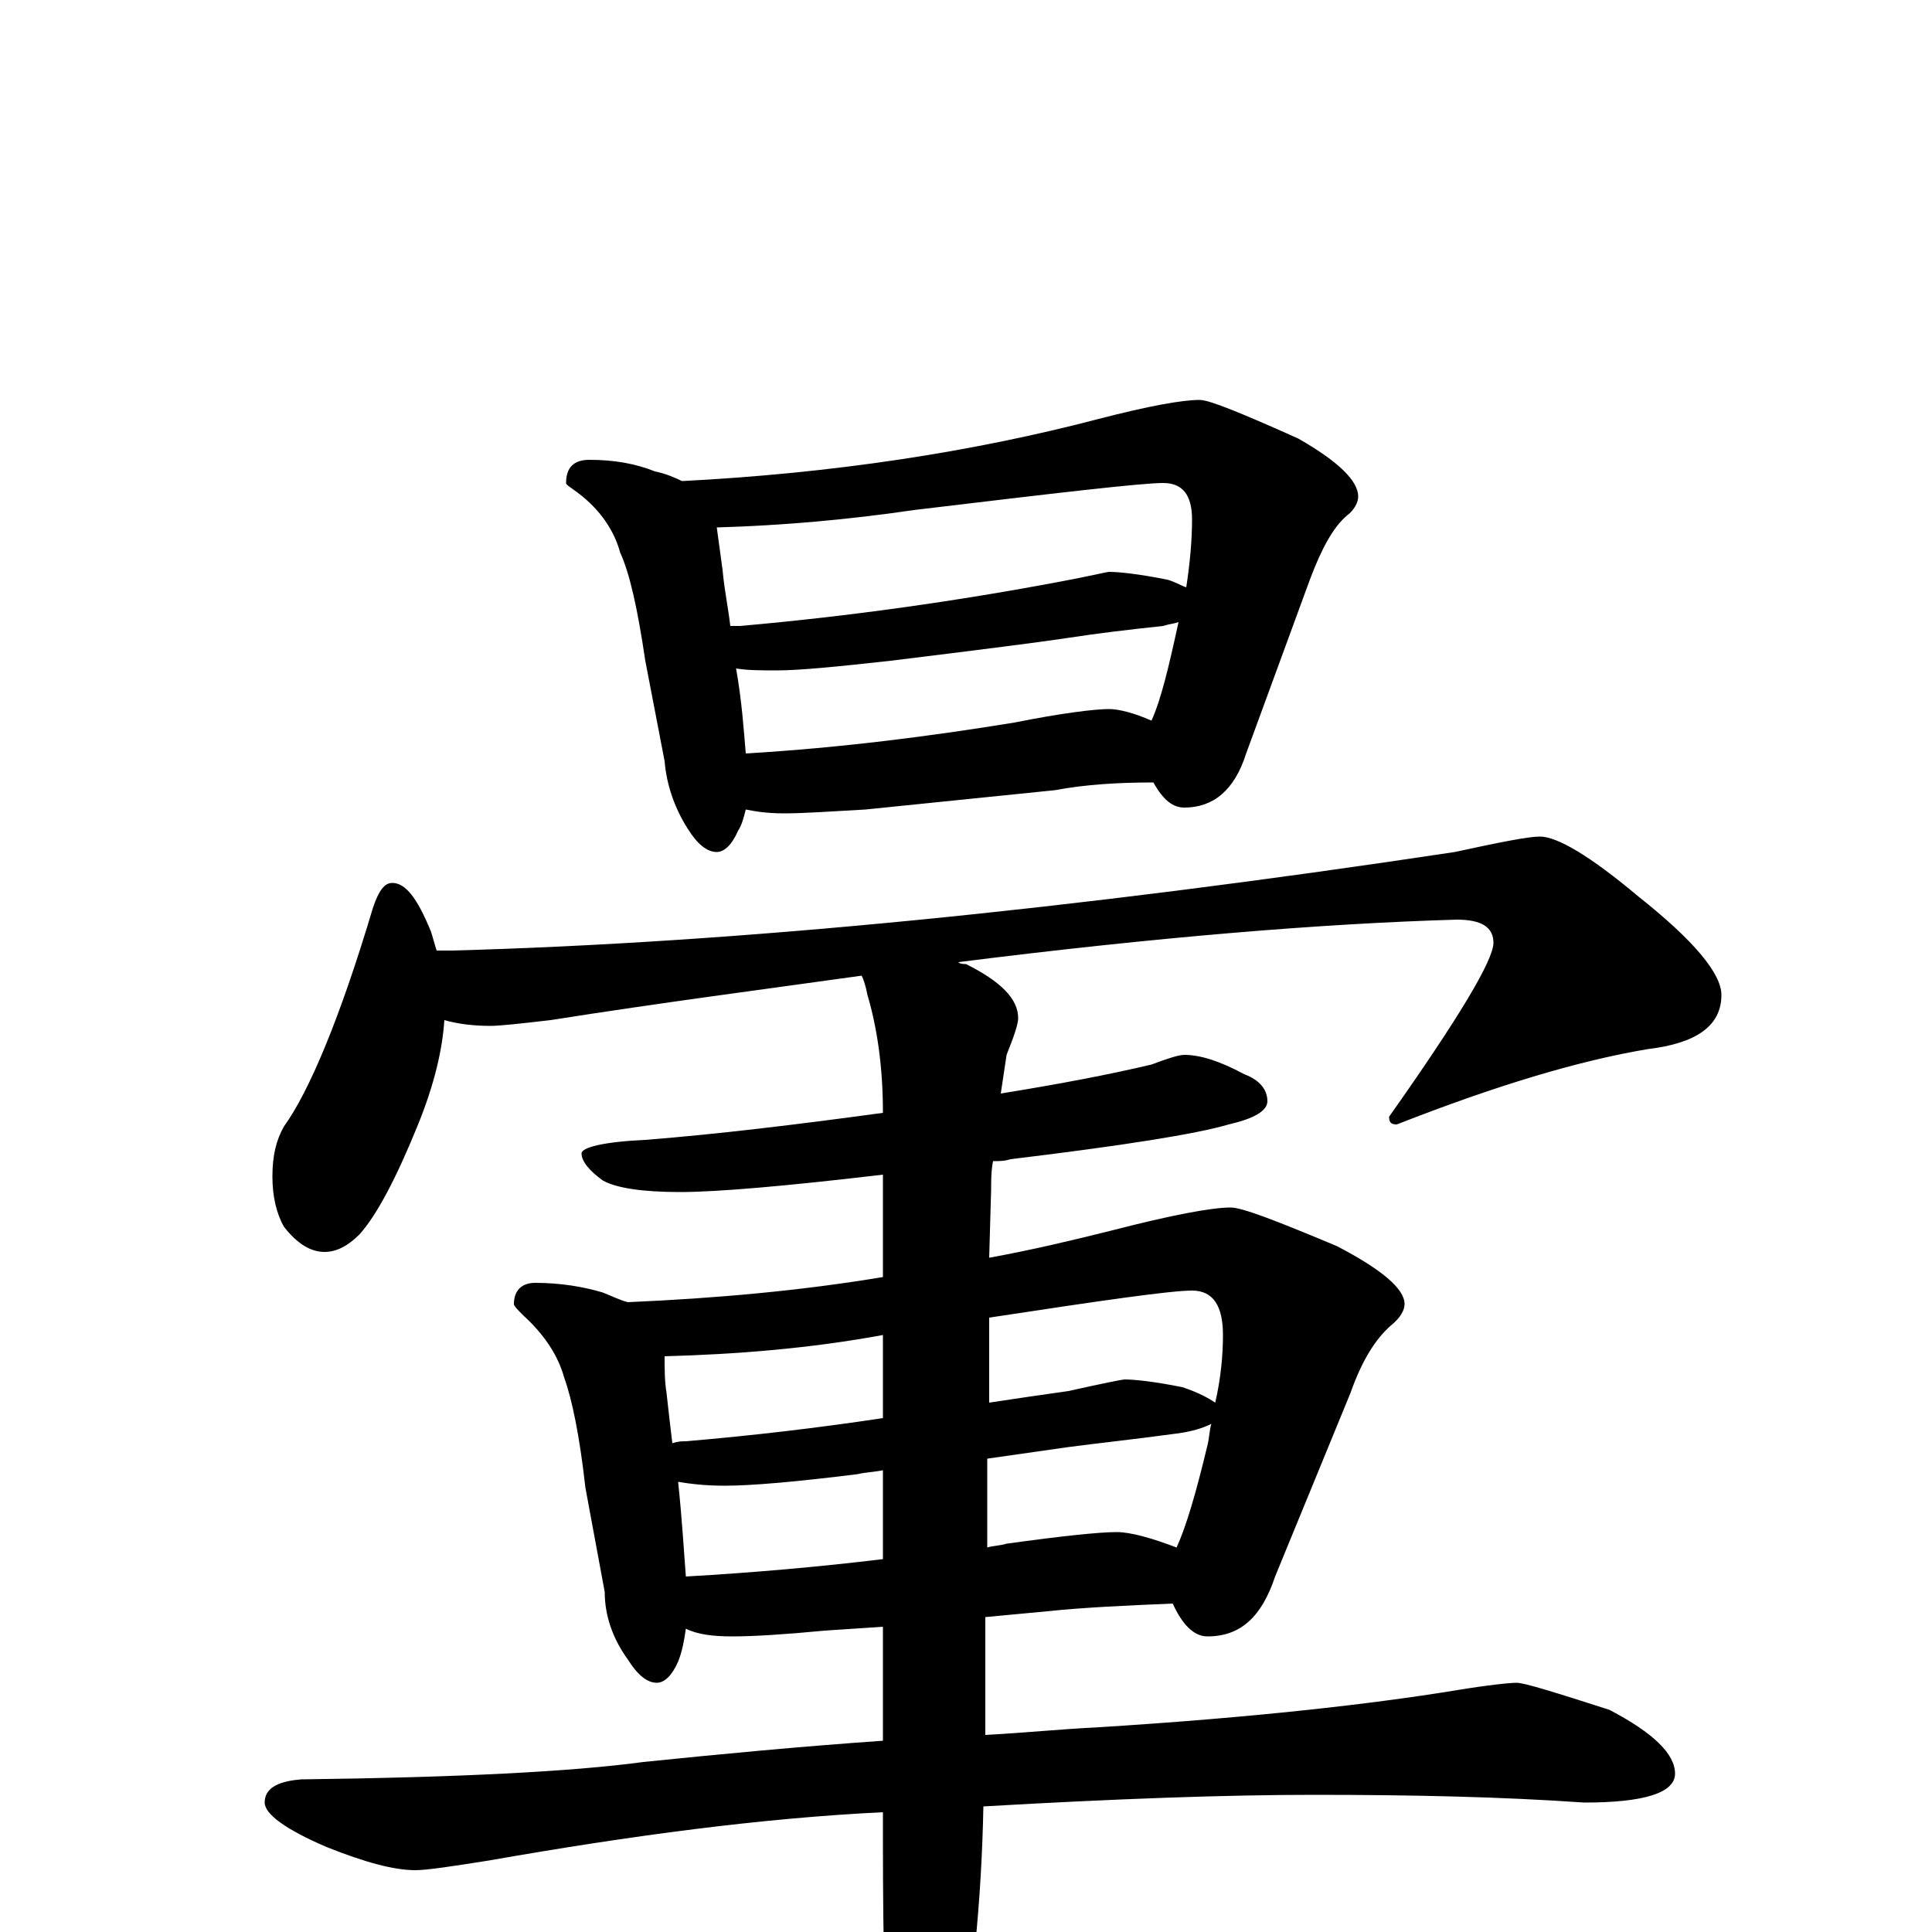 <?xml version="1.0" encoding="utf-8" ?>
<!DOCTYPE svg PUBLIC "-//W3C//DTD SVG 1.1//EN" "http://www.w3.org/Graphics/SVG/1.1/DTD/svg11.dtd">
<svg version="1.1" id="Layer_1" xmlns="http://www.w3.org/2000/svg" xmlns:xlink="http://www.w3.org/1999/xlink" x="0px" y="145px" width="1000px" height="1000px" viewBox="0 0 1000 1000" enable-background="new 0 0 1000 1000" xml:space="preserve">
<g id="Layer_1">
<path id="glyph" transform="matrix(1 0 0 -1 0 1000)" d="M305,762C318,762 329,760 339,756C344,755 349,753 353,751C431,755 503,766 568,783C595,790 612,793 621,793C626,793 643,786 672,773C693,761 703,751 703,743C703,740 701,736 697,733C690,727 684,716 678,700l-33,-90C639,591 628,582 613,582C607,582 602,586 597,595C579,595 562,594 546,591l-98,-10C430,580 416,579 406,579C397,579 391,580 386,581C385,577 384,573 382,570C379,563 375,559 371,559C366,559 361,563 356,571C349,582 345,594 344,606l-10,52C330,685 326,703 321,714C318,725 311,736 299,745C295,748 293,749 293,750C293,758 297,762 305,762M386,610C436,613 482,619 525,626C550,631 567,633 574,633C579,633 587,631 596,627C601,638 605,655 610,678C607,677 605,677 602,676C583,674 567,672 554,670C541,668 510,664 461,658C434,655 414,653 402,653C394,653 387,653 381,654C384,637 385,622 386,610M378,676C380,676 382,676 383,676C440,681 496,689 549,699C565,702 573,704 574,704C579,704 589,703 604,700C608,699 611,697 614,696C616,709 617,721 617,731C617,744 612,750 602,750C591,750 548,745 473,736C439,731 405,728 371,727C372,720 373,712 374,705C375,694 377,685 378,676M203,543C210,543 216,535 223,518C224,515 225,511 226,508l8,0C381,512 554,529 753,559C776,564 791,567 797,567C806,567 823,557 848,536C877,513 891,496 891,485C891,469 878,460 853,457C817,451 774,438 723,418C720,418 719,419 719,422C755,473 773,503 773,512C773,520 767,524 754,524C685,522 599,515 496,502C497,501 499,501 500,501C518,492 527,483 527,473C527,470 525,464 521,454C520,447 519,441 518,434C549,439 575,444 596,449C604,452 610,454 613,454C621,454 631,451 644,444C652,441 656,436 656,430C656,425 649,421 636,418C619,413 581,407 523,400C520,399 517,399 514,399C513,394 513,389 513,384l-1,-35C534,353 555,358 575,363C606,371 627,375 637,375C643,375 661,368 692,355C715,343 727,333 727,325C727,322 725,318 720,314C712,307 705,296 699,279l-39,-95C653,163 642,153 625,153C618,153 612,159 607,170C583,169 561,168 542,166l-32,-3l0,-61C529,103 549,105 569,106C649,111 710,118 753,125C771,128 782,129 785,129C789,129 805,124 833,115C856,103 867,92 867,82C867,72 851,67 820,67C777,70 731,71 680,71C635,71 578,69 509,65C508,14 503,-31 496,-70C489,-101 482,-117 477,-117C470,-117 465,-107 461,-86C458,-53 457,-8 457,48l0,14C395,59 327,50 253,37C234,34 221,32 215,32C204,32 189,36 169,44C148,53 137,61 137,67C137,74 143,78 156,79C237,80 296,83 333,88C372,92 414,96 457,99l0,59l-30,-2C406,154 390,153 379,153C369,153 361,154 355,157C354,150 353,145 351,140C348,133 344,129 340,129C335,129 330,133 325,141C317,152 313,164 313,176l-10,54C300,257 296,276 292,287C289,298 282,309 271,319C268,322 266,324 266,325C266,332 270,336 277,336C290,336 302,334 312,331C317,329 321,327 325,326C371,328 415,332 457,339l0,53C406,386 371,383 352,383C333,383 319,385 312,389C305,394 301,399 301,403C301,406 312,409 334,410C372,413 413,418 457,424C457,448 454,468 449,485C448,490 447,493 446,495C396,488 342,481 285,472C268,470 258,469 254,469C245,469 237,470 230,472C229,457 225,439 216,417C205,390 195,371 186,361C180,355 174,352 168,352C161,352 154,356 147,365C143,372 141,381 141,391C141,402 143,410 147,417C160,435 176,473 193,530C196,539 199,543 203,543M355,184C390,186 424,189 457,193l0,46C452,238 448,238 444,237C412,233 389,231 375,231C365,231 357,232 351,233C353,214 354,197 355,184M511,245l0,-46C514,200 518,200 521,201C550,205 569,207 578,207C585,207 596,204 609,199C614,210 619,227 625,252C626,256 626,260 627,263C623,261 617,259 609,258C587,255 568,253 553,251C546,250 532,248 511,245M348,253C351,254 353,254 355,254C390,257 424,261 457,266l0,43C419,302 381,299 344,298C344,291 344,285 345,279C346,270 347,261 348,253M512,318l0,-44C525,276 539,278 553,280C571,284 581,286 582,286C587,286 597,285 612,282C621,279 626,276 629,274C632,287 633,299 633,309C633,324 628,332 617,332C606,332 571,327 512,318z"/>
</g>
</svg>
